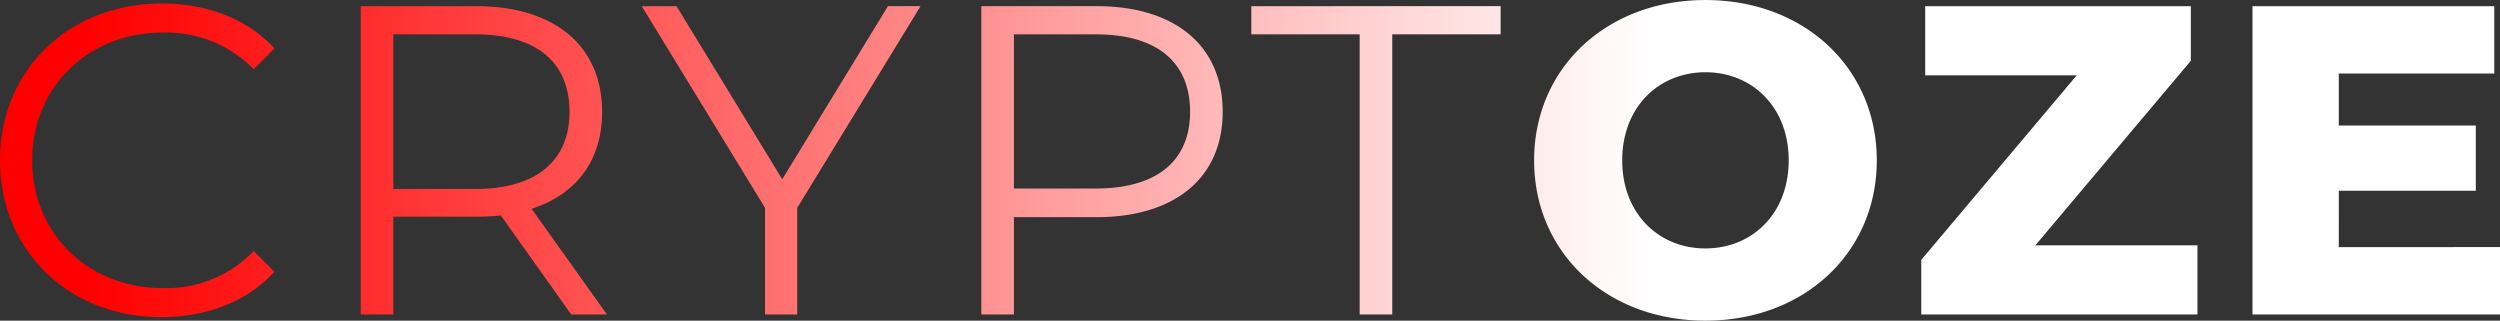 <svg xmlns="http://www.w3.org/2000/svg" xmlns:xlink="http://www.w3.org/1999/xlink" width="377.401" height="48.405" viewBox="0 0 377.401 48.405">
  <rect x="0" y="0" width="377.401" height="48.405" fill="#333333" stroke="none"/>
  <defs>
    <linearGradient id="linear-gradient" x1="1" y1="0.5" x2="0.031" y2="0.5" gradientUnits="objectBoundingBox">
      <stop offset="0" stop-color="#fff"/>
      <stop offset="0.385" stop-color="#fff"/>
      <stop offset="1" stop-color="red"/>
    </linearGradient>
  </defs>
  <path id="Tracé_186" data-name="Tracé 186" d="M26,25.025c6.849,0,12.966-2.327,17.088-6.849l-3.125-3.125A18.258,18.258,0,0,1,26.2,20.637c-11.237,0-19.681-8.245-19.681-19.282S14.962-17.928,26.2-17.928a18.446,18.446,0,0,1,13.764,5.519l3.125-3.125c-4.122-4.521-10.24-6.782-17.022-6.782-14.03,0-24.4,10.04-24.4,23.671S12.037,25.025,26,25.025Zm67.288-.4L81.918,8.669C88.7,6.474,92.557,1.355,92.557-5.959c0-9.974-7.181-15.958-19.016-15.958H56.12V24.626h4.92V9.865h12.5a33.133,33.133,0,0,0,3.723-.2L87.9,24.626ZM73.407,5.676H61.04V-17.662H73.407c9.309,0,14.229,4.255,14.229,11.7C87.636,1.355,82.716,5.676,73.407,5.676Zm67.222-27.594h-4.92L119.751,4.214,103.794-21.917H98.541L117.158,8.536V24.626h4.854V8.536Zm26.6,0H149.805V24.626h4.92V9.932h12.5c11.835,0,19.016-5.984,19.016-15.891C186.242-15.933,179.061-21.917,167.226-21.917ZM167.093,5.61H154.725V-17.662h12.367c9.309,0,14.229,4.255,14.229,11.7C181.322,1.355,176.4,5.61,167.093,5.61ZM206.92,24.626h4.92V-17.662H228.2v-4.255H190.564v4.255H206.92Zm52.2.931c14.894,0,25.865-10.24,25.865-24.2s-10.971-24.2-25.865-24.2-25.865,10.24-25.865,24.2S244.222,25.557,259.116,25.557Zm0-10.9c-7.048,0-12.567-5.253-12.567-13.3s5.519-13.3,12.567-13.3,12.567,5.253,12.567,13.3S266.164,14.653,259.116,14.653Zm49.8-.465,23.471-27.86v-8.245H292.294v10.439h22.873L291.7,16.381v8.245h41.69V14.187Zm45.812.266V5.942h20.679V-3.9H354.729v-7.846H378.2V-21.917H341.7V24.626h37.368V14.453Z" transform="translate(-1.664 22.848)" fill="url(#linear-gradient)"/>
</svg>
